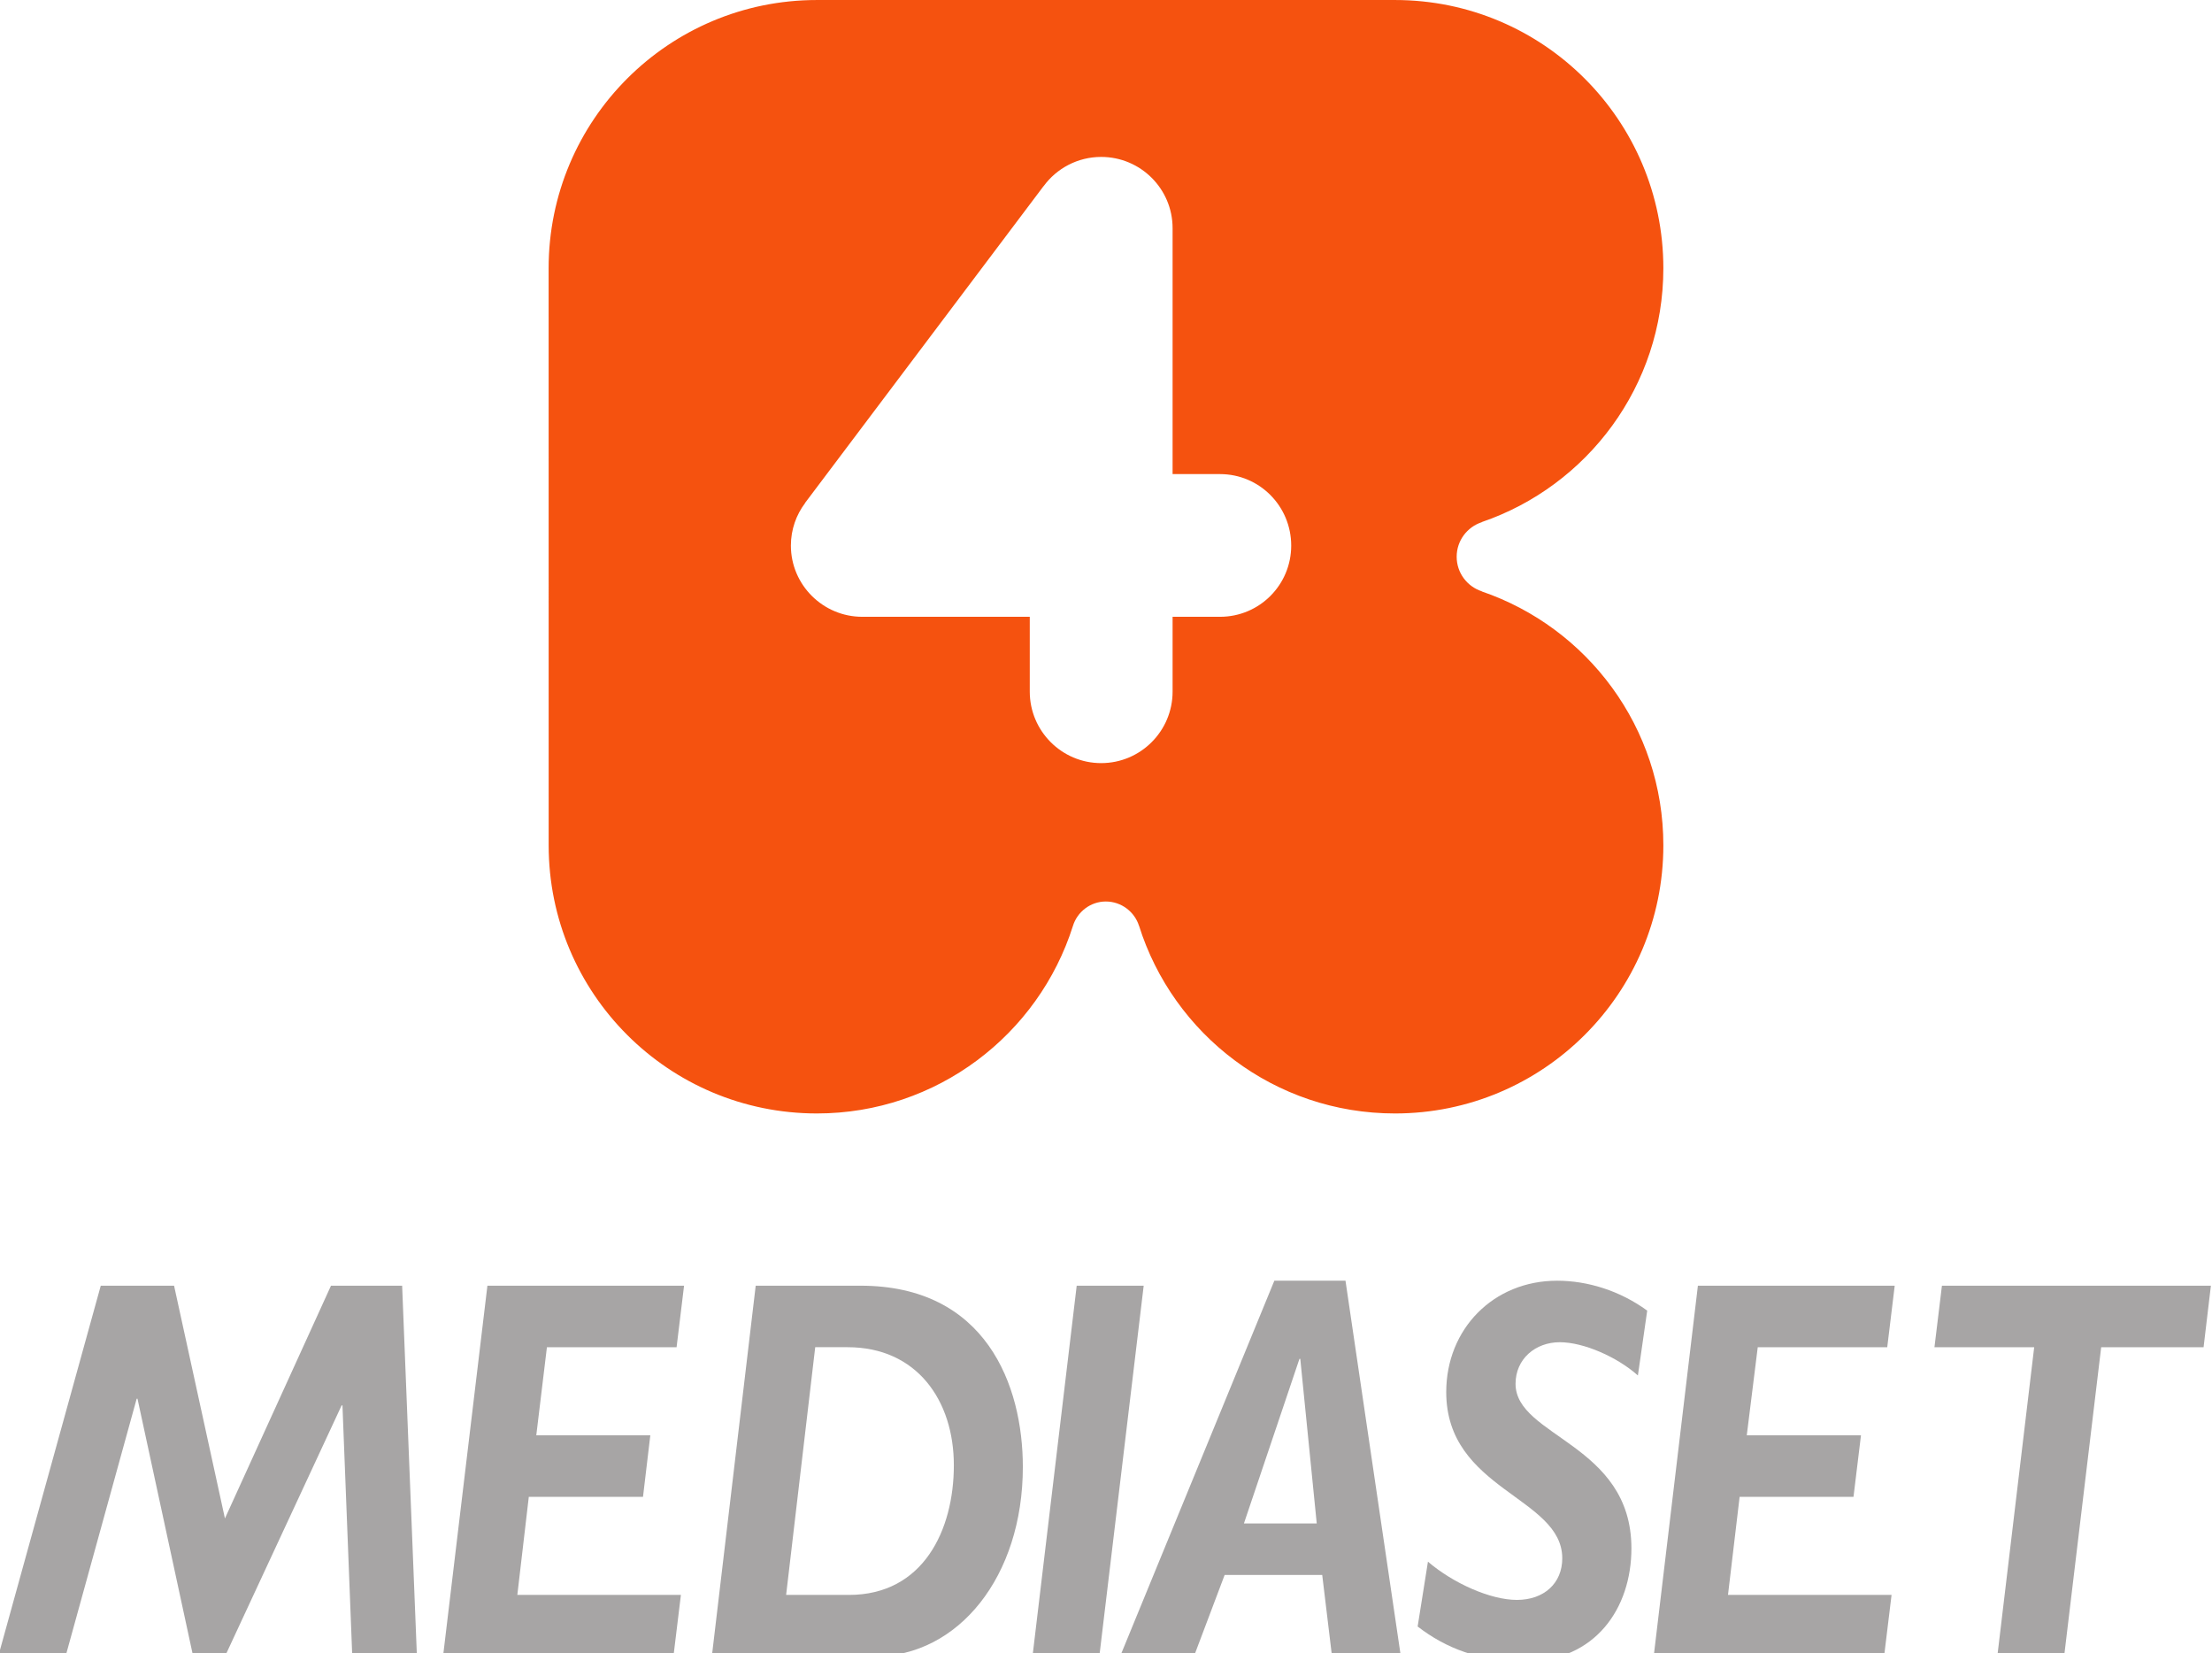 <?xml version="1.0" encoding="UTF-8" standalone="no"?>
<svg xmlns:rdf="http://www.w3.org/1999/02/22-rdf-syntax-ns#" xmlns="http://www.w3.org/2000/svg" height="448.35" width="600" version="1.1" xmlns:cc="http://creativecommons.org/ns#" xmlns:dc="http://purl.org/dc/elements/1.1/" viewBox="0 0 158.75 118.625">
 <g transform="translate(46.626 -120.52)">
  <path fill="#f5520f" d="m40.929 164.78h-3.401v5.37c0 2.83-2.297 5.13-5.128 5.13-2.822 0-5.122-2.3-5.122-5.13v-5.37h-12.023c-2.817 0-5.12-2.29-5.121-5.11 0-1.15 0.385-2.21 1.02-3.05h-0.011l17.122-22.74h0.006c0.927-1.27 2.439-2.1 4.131-2.1 2.829 0 5.126 2.29 5.126 5.11v17.65h3.401c2.837 0 5.112 2.3 5.112 5.13 0 2.82-2.275 5.11-5.112 5.11m18.788-1.82v-0.01c-1.046-0.34-1.801-1.32-1.801-2.48s0.76-2.14 1.805-2.48v-0.01c7.576-2.59 13.028-9.77 13.028-18.21 0-10.63-8.632-19.25-19.257-19.25h-41.49c-10.639 0-19.254 8.62-19.254 19.25l0.003 41.41c0 10.63 8.616 19.24 19.251 19.24 8.607 0 15.908-5.66 18.375-13.46 0.311-1.01 1.26-1.75 2.358-1.75 1.115 0 2.064 0.74 2.382 1.74v-0.01c2.455 7.82 9.743 13.48 18.374 13.48 10.623 0 19.258-8.61 19.258-19.24 0-8.46-5.457-15.63-13.032-18.22"/>
  <g fill="#a7a5a5" transform="matrix(1.193 0 0 1.193 328.24 -1402.9)">
   <path d="m-289.14 1376.6h-3.89l-0.59-15.1h-0.05l-7.02 15.1h-1.91l-3.35-15.5h-0.05l-4.28 15.5h-4.05l6.17-22.3h4.41l3.06 14 6.38-14h4.28z"/>
   <path d="m-273.52 1358h-7.8l-0.64 5.3h6.86l-0.44 3.7h-6.87l-0.69 5.9h9.84l-0.45 3.7h-13.86l2.67-22.3h11.83z"/>
   <path d="m-262.46 1354.3c7.56 0 9.77 6 9.77 10.9 0 6.6-3.88 11.4-8.93 11.4h-9.78l2.64-22.3zm-4.47 18.6h3.78c4.47 0 6.31-3.9 6.31-7.8s-2.23-7.1-6.39-7.1h-1.95l-1.75 14.9"/>
   <path d="m-248.09 1376.6h-4.02l2.66-22.3h4.03z"/>
   <path d="m-229.95 1376.6h-4.14l-0.59-4.9h-5.87l-1.85 4.9h-4.44l9.28-22.6h4.28zm-9.44-8h4.38l-0.99-9.9h-0.05z"/>
   <path d="m-215.69 1359.7c-1.23-1.1-3.25-2-4.7-2-1.46 0-2.66 1-2.66 2.5 0 3.2 6.97 3.6 6.97 9.9 0 3.6-2.17 6.8-6.41 6.8-2.75 0-4.76-0.8-6.45-2.1l0.62-3.9c1.52 1.3 3.76 2.3 5.35 2.3 1.63 0 2.73-1 2.73-2.5 0-3.7-6.98-4.1-6.98-10 0-3.8 2.84-6.7 6.67-6.7 1.83 0 3.78 0.6 5.42 1.8z"/>
   <path d="m-200.69 1358h-7.79l-0.66 5.3h6.87l-0.45 3.7h-6.85l-0.7 5.9h9.84l-0.45 3.7h-13.86l2.66-22.3h11.84z"/>
   <path d="m-181.66 1358h-6.16l-2.23 18.6h-4.02l2.22-18.6h-6l0.45-3.7h16.18z"/>
  </g>
 </g>
</svg>
